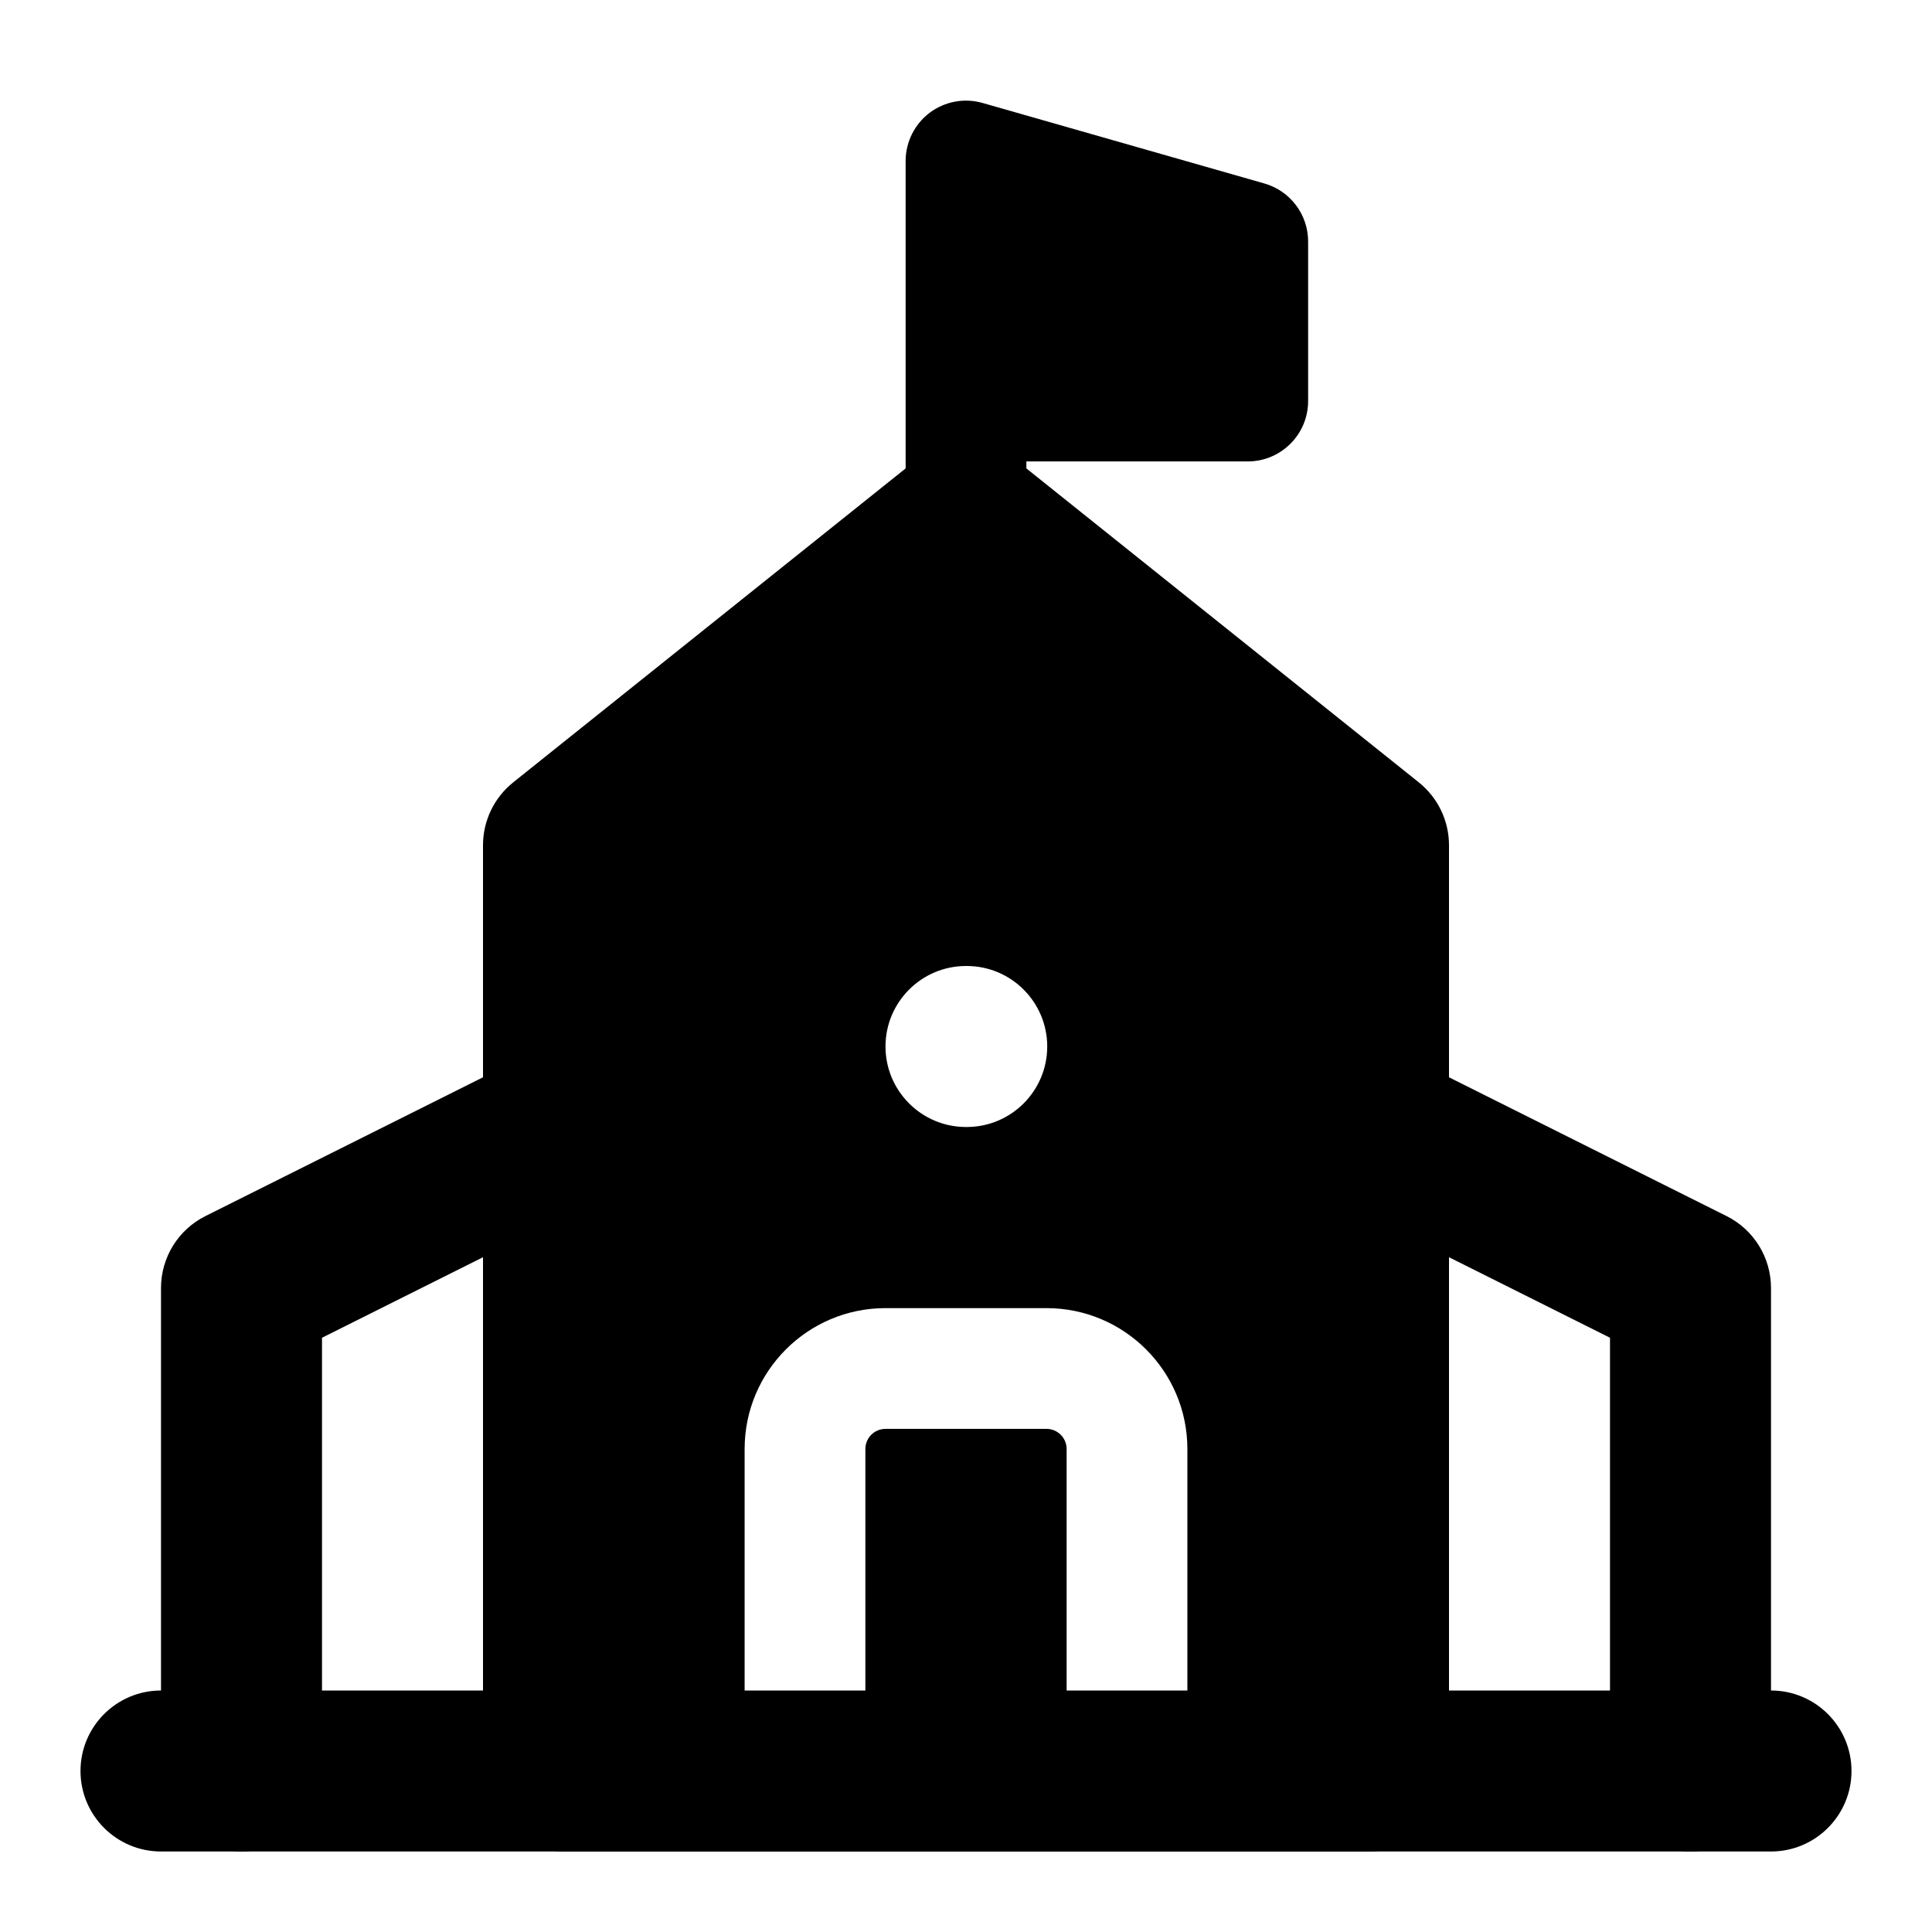 <svg width="24" height="24" viewBox="0 0 24 24" xmlns="http://www.w3.org/2000/svg">
    <path fill-rule="evenodd" clip-rule="evenodd" d="M16.105 13.553C16.352 13.059 16.953 12.859 17.447 13.106L21.447 15.106C21.786 15.275 22 15.621 22 16V22C22 22.552 21.552 23 21 23C20.448 23 20 22.552 20 22V16.618L16.553 14.894C16.059 14.647 15.859 14.047 16.105 13.553Z"/>
    <path fill-rule="evenodd" clip-rule="evenodd" d="M7.894 13.553C8.141 14.047 7.941 14.647 7.447 14.894L4 16.618V22C4 22.552 3.552 23 3 23C2.448 23 2 22.552 2 22V16C2 15.621 2.214 15.275 2.553 15.106L6.553 13.106C7.047 12.859 7.647 13.059 7.894 13.553Z"/>
    <path fill-rule="evenodd" clip-rule="evenodd" d="M1 22C1 21.448 1.448 21 2 21H22C22.552 21 23 21.448 23 22C23 22.552 22.552 23 22 23H2C1.448 23 1 22.552 1 22Z"/>
    <path fill-rule="evenodd" clip-rule="evenodd" d="M11.548 1.401C11.736 1.26 11.98 1.214 12.206 1.279L15.706 2.279C16.028 2.371 16.25 2.665 16.25 3V4.982C16.25 5.396 15.914 5.732 15.5 5.732H12.75V6.5C12.75 6.914 12.414 7.25 12 7.25C11.586 7.25 11.25 6.914 11.25 6.5V2C11.25 1.765 11.361 1.543 11.548 1.401Z"/>
    <path fill-rule="evenodd" clip-rule="evenodd" d="M11.375 5.719C11.741 5.427 12.259 5.427 12.625 5.719L17.625 9.719C17.862 9.909 18 10.196 18 10.5V22C18 22.552 17.552 23 17 23H7C6.448 23 6 22.552 6 22V10.5C6 10.196 6.138 9.909 6.375 9.719L11.375 5.719ZM11 13C11 12.448 11.448 12 12 12H12.009C12.561 12 13.009 12.448 13.009 13C13.009 13.552 12.561 14 12.009 14H12C11.448 14 11 13.552 11 13ZM10.75 18C10.75 17.862 10.862 17.75 11 17.75H13C13.138 17.75 13.25 17.862 13.25 18V22C13.25 22.414 13.586 22.75 14 22.75C14.414 22.75 14.75 22.414 14.75 22V18C14.75 17.034 13.966 16.25 13 16.25H11C10.034 16.25 9.25 17.034 9.25 18V22C9.25 22.414 9.586 22.75 10 22.75C10.414 22.75 10.75 22.414 10.75 22V18Z"/>
</svg>
